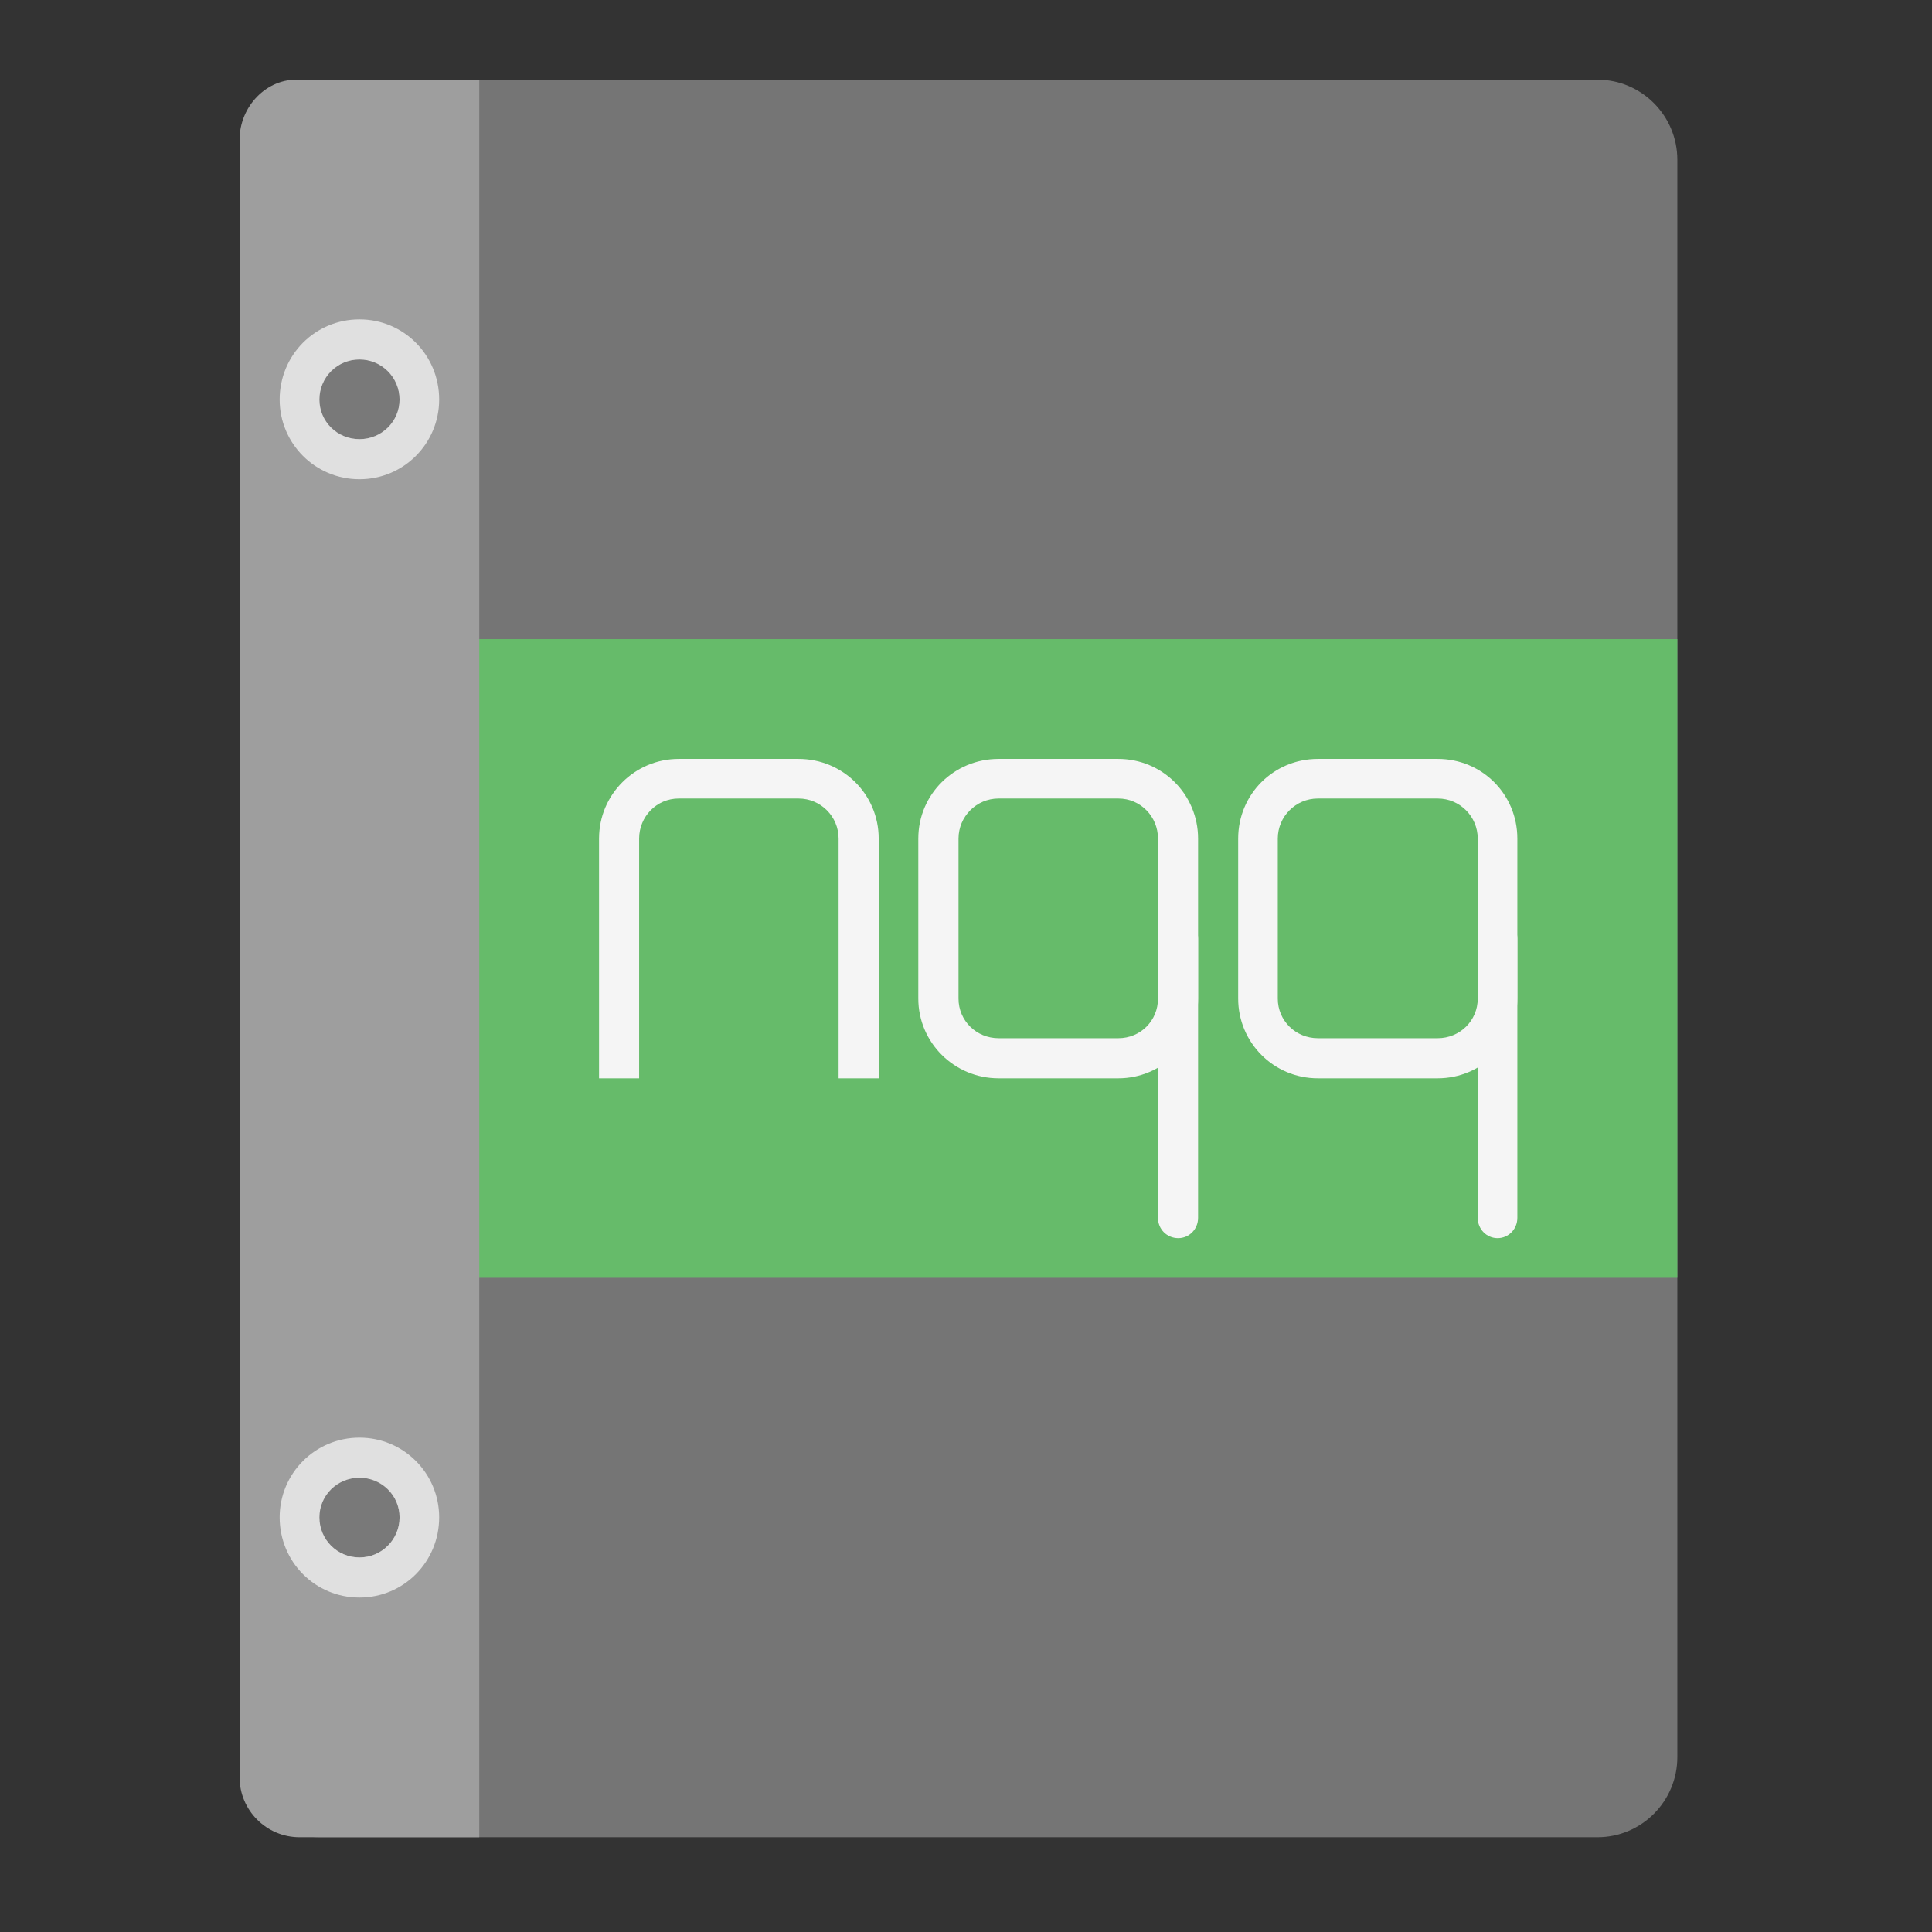 
<svg xmlns="http://www.w3.org/2000/svg" xmlns:xlink="http://www.w3.org/1999/xlink" width="16px" height="16px" viewBox="0 0 16 16" version="1.1">
<rect x="0" y="0" width="16" height="16" fill="#333333" stroke="none"/>
<g id="surface1">
<path style=" stroke:none;fill-rule:nonzero;fill:rgb(45.882%,45.882%,45.882%);fill-opacity:1;" d="M 2.645 0.66 L 13.23 0.66 C 13.594 0.66 13.891 0.957 13.891 1.324 L 13.891 14.551 C 13.891 14.918 13.594 15.215 13.23 15.215 L 2.645 15.215 C 2.281 15.215 1.984 14.918 1.984 14.551 L 1.984 1.324 C 1.984 0.957 2.281 0.66 2.645 0.66 Z M 2.645 0.66 "/>
<path style=" stroke:none;fill-rule:nonzero;fill:rgb(40%,73.333%,41.569%);fill-opacity:1;" d="M 1.984 5.293 L 13.891 5.293 L 13.891 10.582 L 1.984 10.582 Z M 1.984 5.293 "/>
<path style=" stroke:none;fill-rule:nonzero;fill:rgb(61.961%,61.961%,61.961%);fill-opacity:1;" d="M 1.984 1.156 C 1.984 0.883 2.207 0.645 2.48 0.66 L 3.969 0.66 L 3.969 15.215 L 2.48 15.215 C 2.207 15.215 1.984 14.992 1.984 14.719 Z M 1.984 1.156 "/>
<path style=" stroke:none;fill-rule:nonzero;fill:rgb(0%,0%,0%);fill-opacity:0.235;" d="M 2.977 2.977 C 3.16 2.977 3.309 3.125 3.309 3.309 C 3.309 3.488 3.16 3.637 2.977 3.637 C 2.793 3.637 2.645 3.488 2.645 3.309 C 2.645 3.125 2.793 2.977 2.977 2.977 Z M 2.977 2.977 "/>
<path style=" stroke:none;fill-rule:nonzero;fill:rgb(87.843%,87.843%,87.843%);fill-opacity:1;" d="M 2.977 2.645 C 2.609 2.645 2.316 2.941 2.316 3.309 C 2.316 3.672 2.609 3.969 2.977 3.969 C 3.344 3.969 3.637 3.672 3.637 3.309 C 3.637 2.941 3.344 2.645 2.977 2.645 Z M 2.977 2.977 C 3.16 2.977 3.309 3.125 3.309 3.309 C 3.309 3.492 3.16 3.637 2.977 3.637 C 2.793 3.637 2.645 3.492 2.645 3.309 C 2.645 3.125 2.793 2.977 2.977 2.977 Z M 2.977 2.977 "/>
<path style=" stroke:none;fill-rule:nonzero;fill:rgb(0%,0%,0%);fill-opacity:0.235;" d="M 2.977 12.238 C 3.16 12.238 3.309 12.387 3.309 12.566 C 3.309 12.75 3.16 12.898 2.977 12.898 C 2.793 12.898 2.645 12.75 2.645 12.566 C 2.645 12.387 2.793 12.238 2.977 12.238 Z M 2.977 12.238 "/>
<path style=" stroke:none;fill-rule:nonzero;fill:rgb(87.843%,87.843%,87.843%);fill-opacity:1;" d="M 2.977 11.906 C 2.609 11.906 2.316 12.203 2.316 12.566 C 2.316 12.934 2.609 13.23 2.977 13.23 C 3.344 13.23 3.637 12.934 3.637 12.566 C 3.637 12.203 3.344 11.906 2.977 11.906 Z M 2.977 12.238 C 3.16 12.238 3.309 12.383 3.309 12.566 C 3.309 12.75 3.16 12.898 2.977 12.898 C 2.793 12.898 2.645 12.75 2.645 12.566 C 2.645 12.383 2.793 12.238 2.977 12.238 Z M 2.977 12.238 "/>
<path style=" stroke:none;fill-rule:nonzero;fill:rgb(96.078%,96.078%,96.078%);fill-opacity:1;" d="M 5.621 6.285 C 5.258 6.285 4.961 6.578 4.961 6.945 L 4.961 8.93 L 5.293 8.93 L 5.293 6.945 C 5.293 6.762 5.438 6.613 5.621 6.613 L 6.613 6.613 C 6.797 6.613 6.945 6.762 6.945 6.945 L 6.945 8.93 L 7.277 8.93 L 7.277 6.945 C 7.277 6.578 6.98 6.285 6.613 6.285 Z M 5.621 6.285 "/>
<path style=" stroke:none;fill-rule:nonzero;fill:rgb(96.078%,96.078%,96.078%);fill-opacity:1;" d="M 8.27 6.285 C 7.902 6.285 7.605 6.578 7.605 6.945 L 7.605 8.27 C 7.605 8.633 7.902 8.93 8.27 8.93 L 9.262 8.93 C 9.625 8.93 9.922 8.633 9.922 8.27 L 9.922 6.945 C 9.922 6.578 9.625 6.285 9.262 6.285 Z M 8.27 6.613 L 9.262 6.613 C 9.445 6.613 9.59 6.762 9.59 6.945 L 9.59 8.27 C 9.59 8.453 9.445 8.598 9.262 8.598 L 8.27 8.598 C 8.086 8.598 7.938 8.453 7.938 8.27 L 7.938 6.945 C 7.938 6.762 8.086 6.613 8.27 6.613 Z M 8.27 6.613 "/>
<path style=" stroke:none;fill-rule:nonzero;fill:rgb(96.078%,96.078%,96.078%);fill-opacity:1;" d="M 9.758 7.605 C 9.848 7.605 9.922 7.68 9.922 7.773 L 9.922 10.086 C 9.922 10.18 9.848 10.254 9.758 10.254 C 9.664 10.254 9.59 10.18 9.59 10.086 L 9.59 7.773 C 9.59 7.68 9.664 7.605 9.758 7.605 Z M 9.758 7.605 "/>
<path style=" stroke:none;fill-rule:nonzero;fill:rgb(96.078%,96.078%,96.078%);fill-opacity:1;" d="M 10.914 6.285 C 10.547 6.285 10.254 6.578 10.254 6.945 L 10.254 8.27 C 10.254 8.633 10.547 8.93 10.914 8.93 L 11.906 8.93 C 12.273 8.93 12.566 8.633 12.566 8.27 L 12.566 6.945 C 12.566 6.578 12.273 6.285 11.906 6.285 Z M 10.914 6.613 L 11.906 6.613 C 12.09 6.613 12.238 6.762 12.238 6.945 L 12.238 8.27 C 12.238 8.453 12.09 8.598 11.906 8.598 L 10.914 8.598 C 10.73 8.598 10.582 8.453 10.582 8.27 L 10.582 6.945 C 10.582 6.762 10.73 6.613 10.914 6.613 Z M 10.914 6.613 "/>
<path style=" stroke:none;fill-rule:nonzero;fill:rgb(96.078%,96.078%,96.078%);fill-opacity:1;" d="M 12.402 7.605 C 12.492 7.605 12.566 7.68 12.566 7.773 L 12.566 10.086 C 12.566 10.18 12.492 10.254 12.402 10.254 C 12.312 10.254 12.238 10.18 12.238 10.086 L 12.238 7.773 C 12.238 7.68 12.312 7.605 12.402 7.605 Z M 12.402 7.605 "/>
</g>
</svg>
